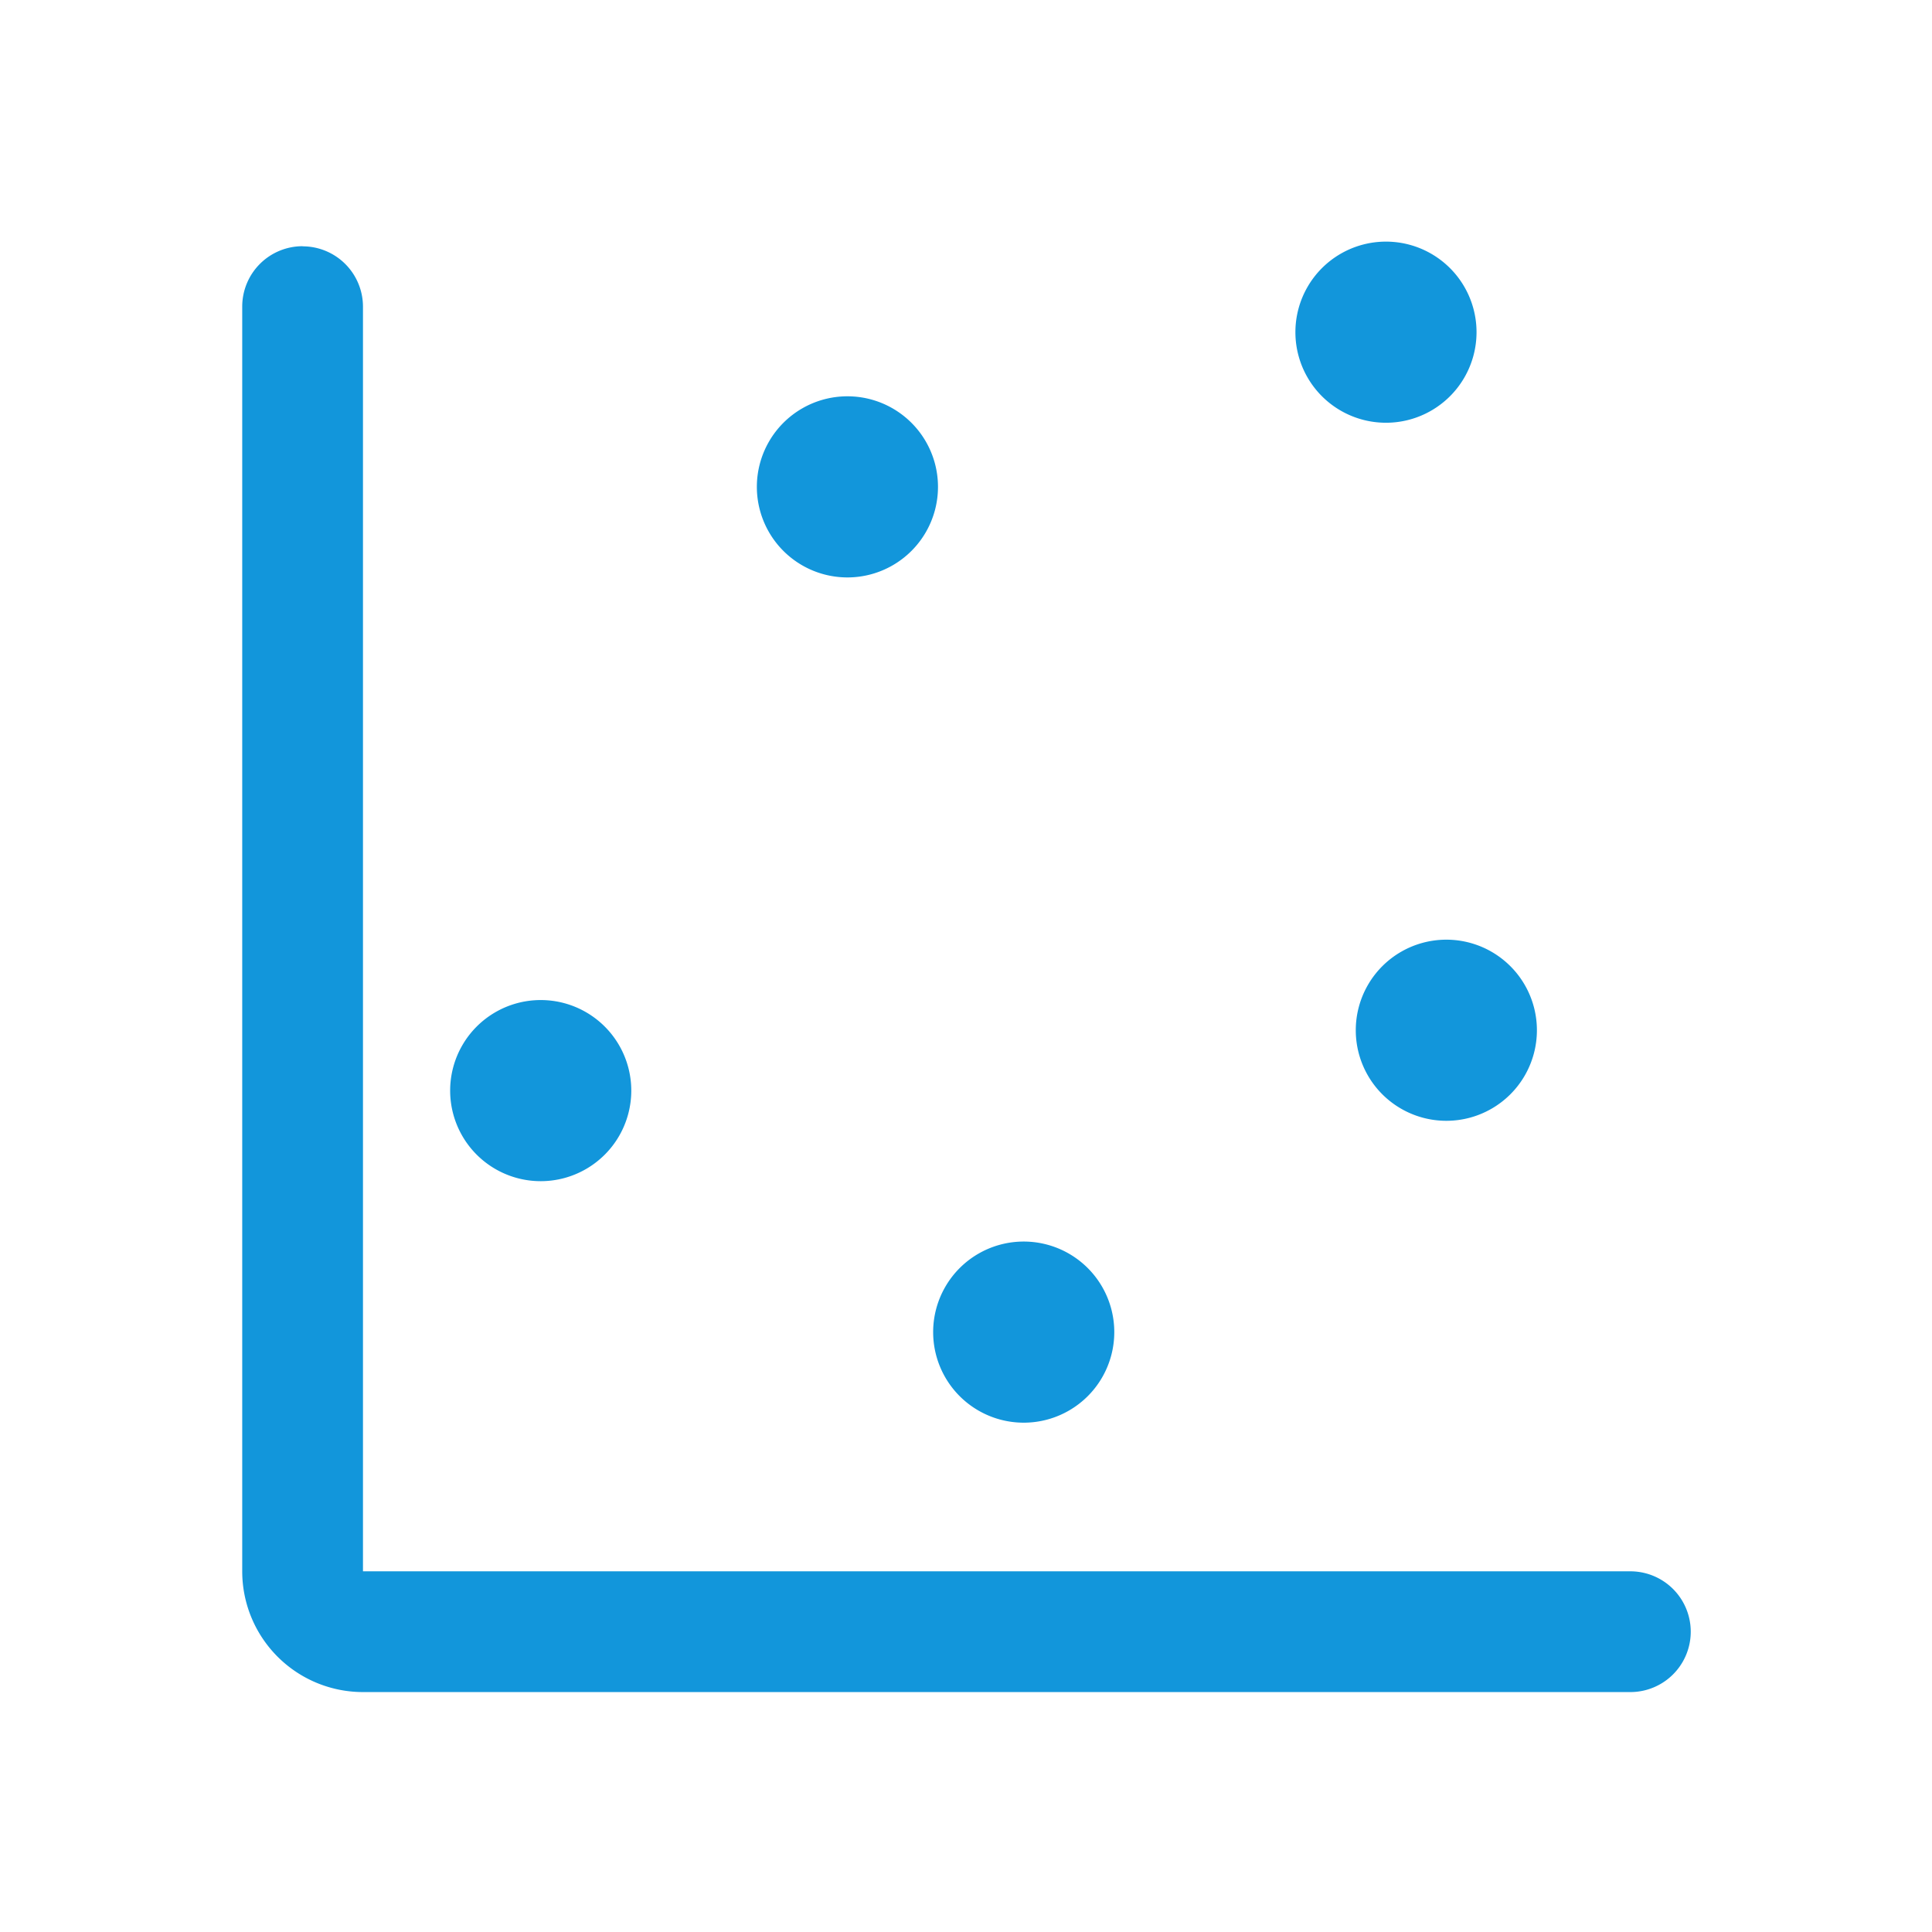 <?xml version="1.0" standalone="no"?><!DOCTYPE svg PUBLIC "-//W3C//DTD SVG 1.1//EN" "http://www.w3.org/Graphics/SVG/1.1/DTD/svg11.dtd"><svg t="1728905820110" class="icon" viewBox="0 0 1024 1024" version="1.1" xmlns="http://www.w3.org/2000/svg" p-id="6620" xmlns:xlink="http://www.w3.org/1999/xlink" width="200" height="200"><path d="M0 0h1024v1024H0z" fill="#1296db" fill-opacity="0" p-id="6621"></path><path d="M160.384 130.56a32 32 0 0 1 32 32v670.272h671.744a32 32 0 0 1 0 64H192.384a64 64 0 0 1-64-64V162.496a32 32 0 0 1 32-32z m382.208 527.488a48 48 0 1 1 0 96 48 48 0 0 1 0-96z m-256-128a48 48 0 1 1 0 96 48 48 0 0 1 0-96z m480-32a48 48 0 1 1 0 96 48 48 0 0 1 0-96z m-317.44-288a48 48 0 1 1 0 96 48 48 0 0 1 0-96z m285.44-81.984a48 48 0 1 1 0 96 48 48 0 0 1 0-96z" fill="#1296db" p-id="6622"></path></svg>